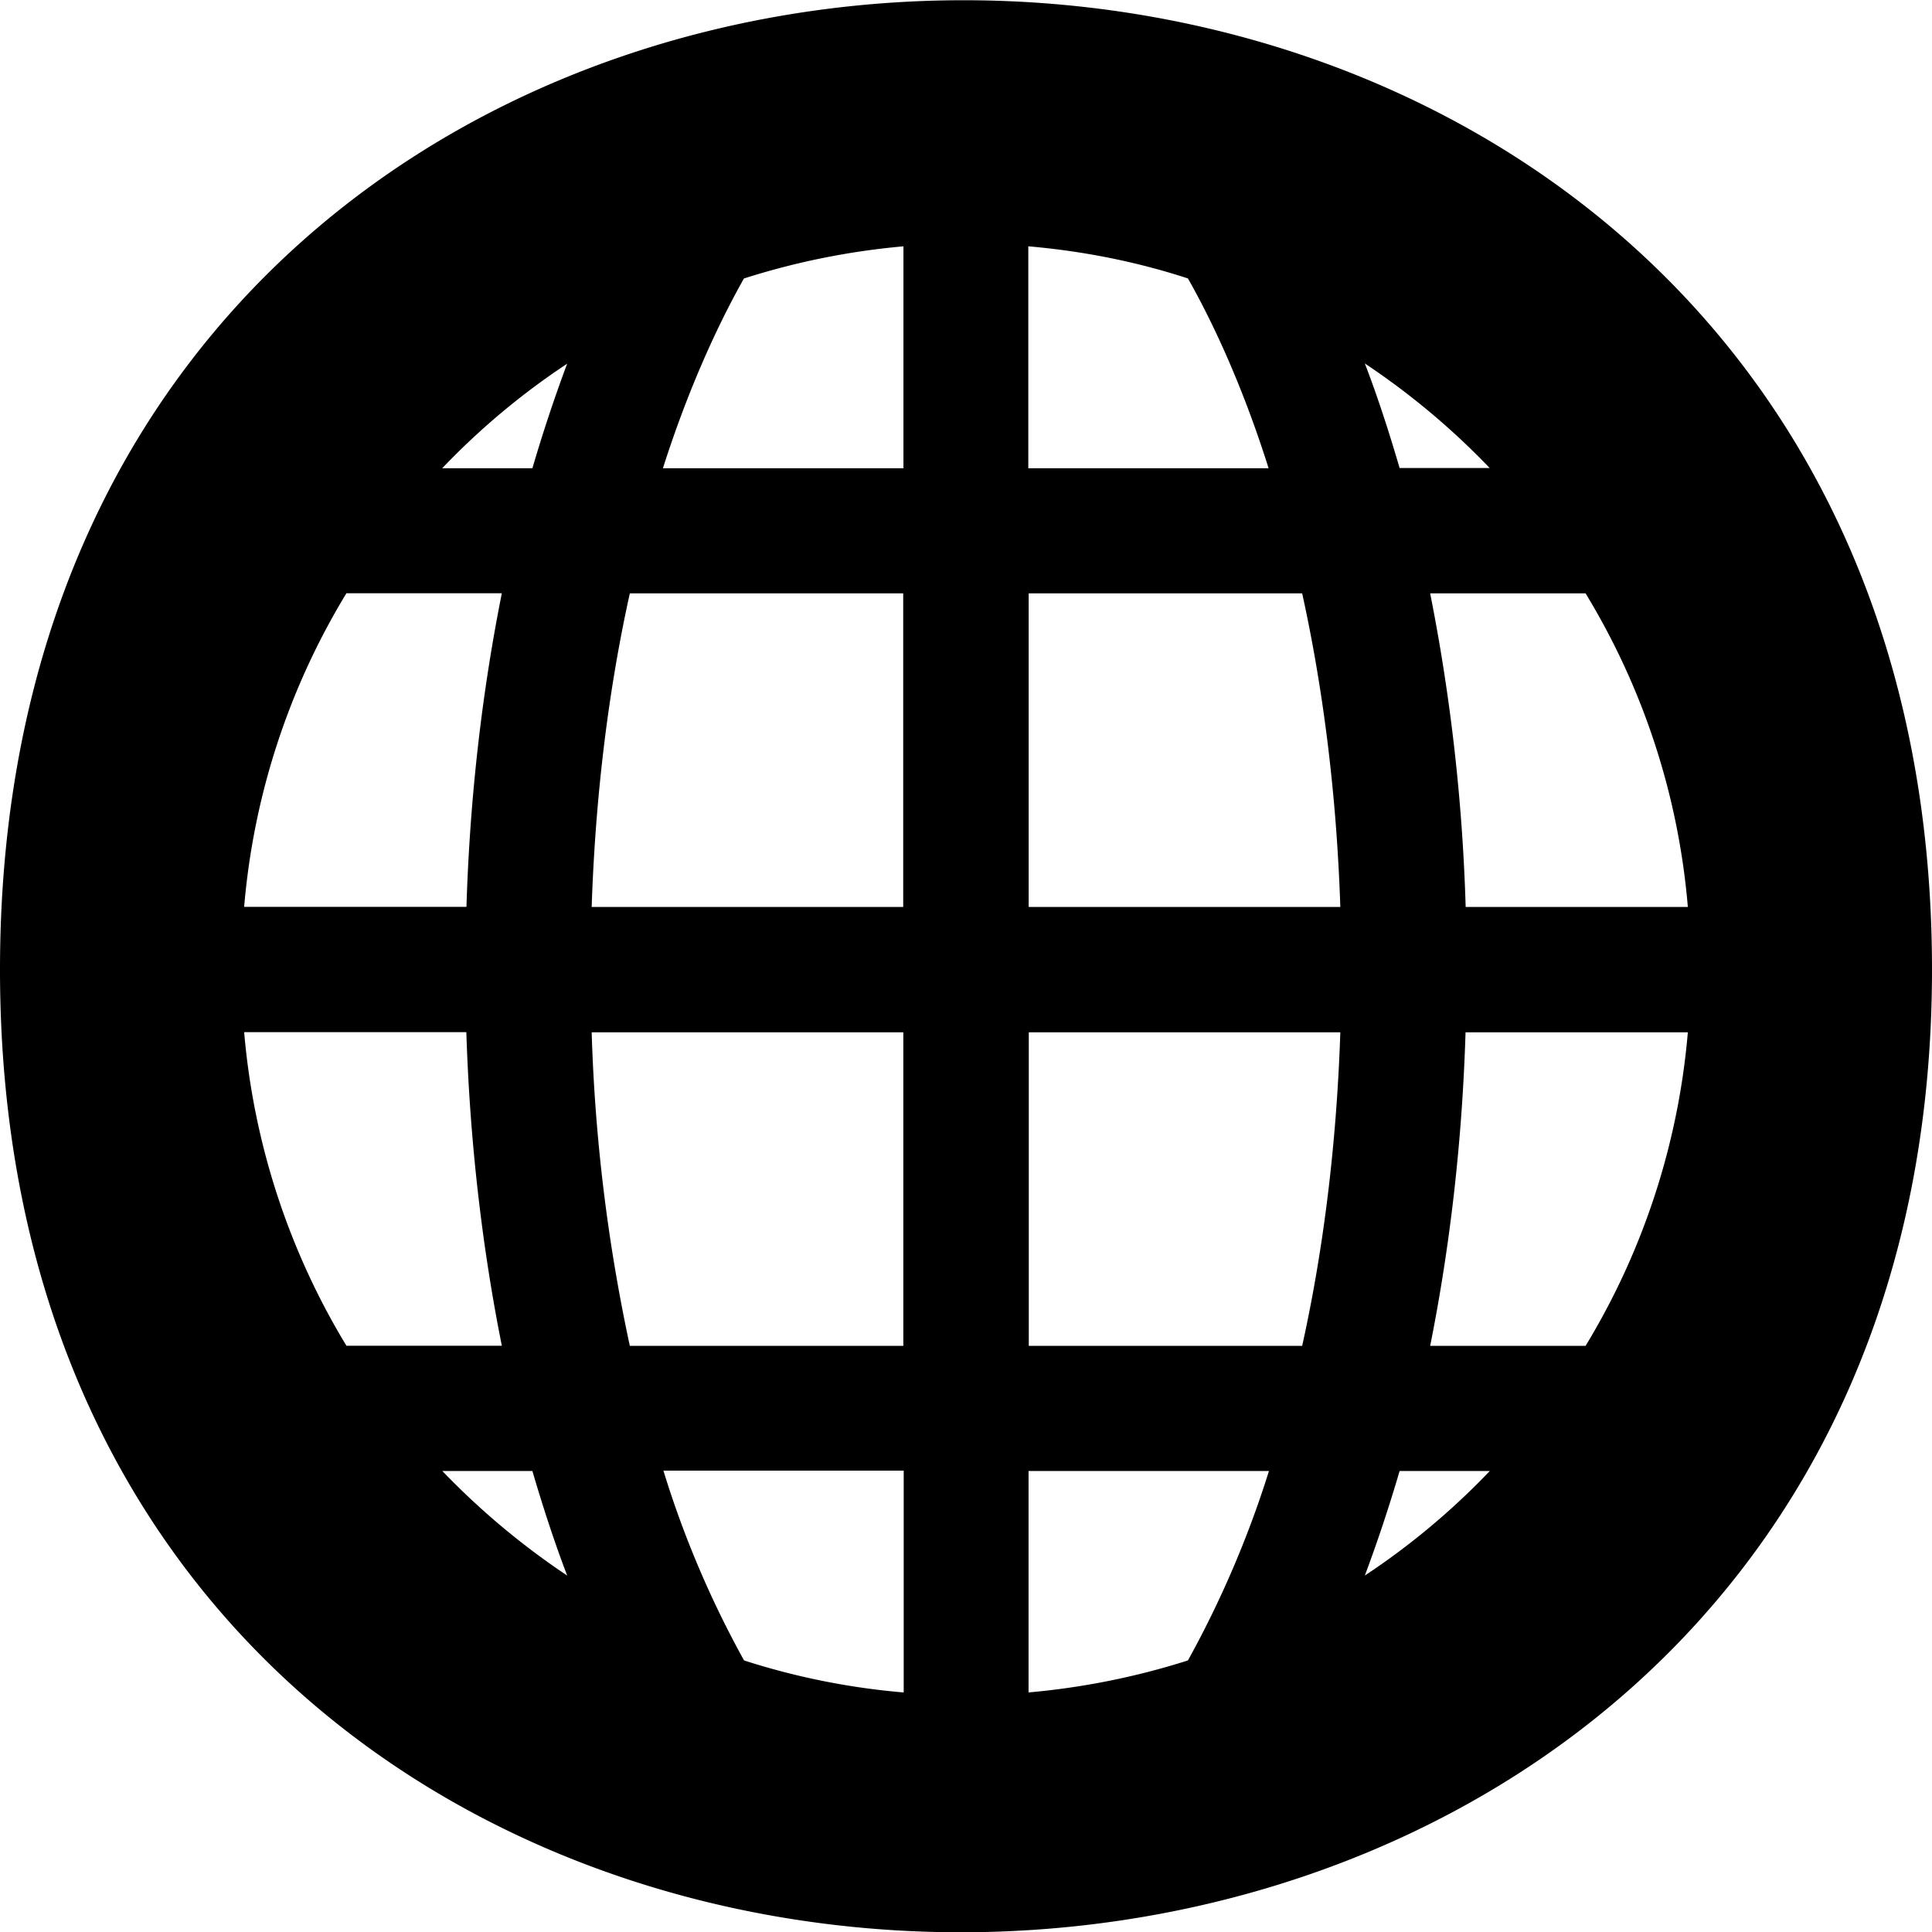 <!--
* SPDX-FileCopyrightText: © 2022 Liferay, Inc. <https://liferay.com>
* SPDX-FileCopyrightText: © 2022 Contributors to the project Clay <https://github.com/liferay/clay/graphs/contributors>
*
* SPDX-License-Identifier: BSD-3-Clause
-->
<svg viewBox="0 0 16 16" xmlns="http://www.w3.org/2000/svg"><path fill-rule="evenodd" clip-rule="evenodd" d="M0 8.03c0-10.738 16-10.67 16 0 0 10.553-16 10.706-16 0Zm13.131 3.116h-1.287c.162-.81.265-1.682.293-2.597h1.841a5.976 5.976 0 0 1-.847 2.597Zm.847-3.635h-1.84a15.715 15.715 0 0 0-.294-2.597h1.287a5.95 5.95 0 0 1 .847 2.597ZM8.518 2.04c.457.04.898.128 1.32.266.246.434.48.975.668 1.572h-1.99V2.039h.003Zm-2.356.266a6.13 6.13 0 0 1 1.32-.266v1.838H5.49c.19-.597.425-1.135.671-1.572Zm-2.5 1.572a6.02 6.02 0 0 1 1.035-.866c-.103.275-.2.566-.288.866h-.746ZM2.022 7.51a5.963 5.963 0 0 1 .847-2.597h1.287c-.162.81-.265 1.681-.293 2.597H2.021Zm.847 3.635a5.99 5.99 0 0 1-.847-2.597h1.84c.029.912.132 1.787.294 2.597H2.87Zm1.828 1.903a6.235 6.235 0 0 1-1.034-.866h.746c.088.3.182.588.288.866Zm2.784.968a5.945 5.945 0 0 1-1.319-.265 8.222 8.222 0 0 1-.668-1.572h1.99v1.837h-.003Zm2.357-.265a6.127 6.127 0 0 1-1.32.265v-1.834h1.991a8.482 8.482 0 0 1-.671 1.569Zm1.465-.703c.103-.275.2-.566.288-.866h.747a6.02 6.02 0 0 1-1.035.866Zm0-10.038c.375.25.722.54 1.034.866h-.746c-.088-.3-.182-.591-.288-.866ZM11.1 8.549c-.031.928-.14 1.803-.316 2.597H8.52V8.549h2.58Zm-.316-3.635c.175.794.285 1.669.316 2.597H8.519V4.914h2.265ZM4.9 7.511c.031-.928.14-1.803.316-2.597H7.48v2.597H4.9Zm.316 3.635A14.37 14.37 0 0 1 4.9 8.549h2.581v2.597H5.216Z"/></svg>
